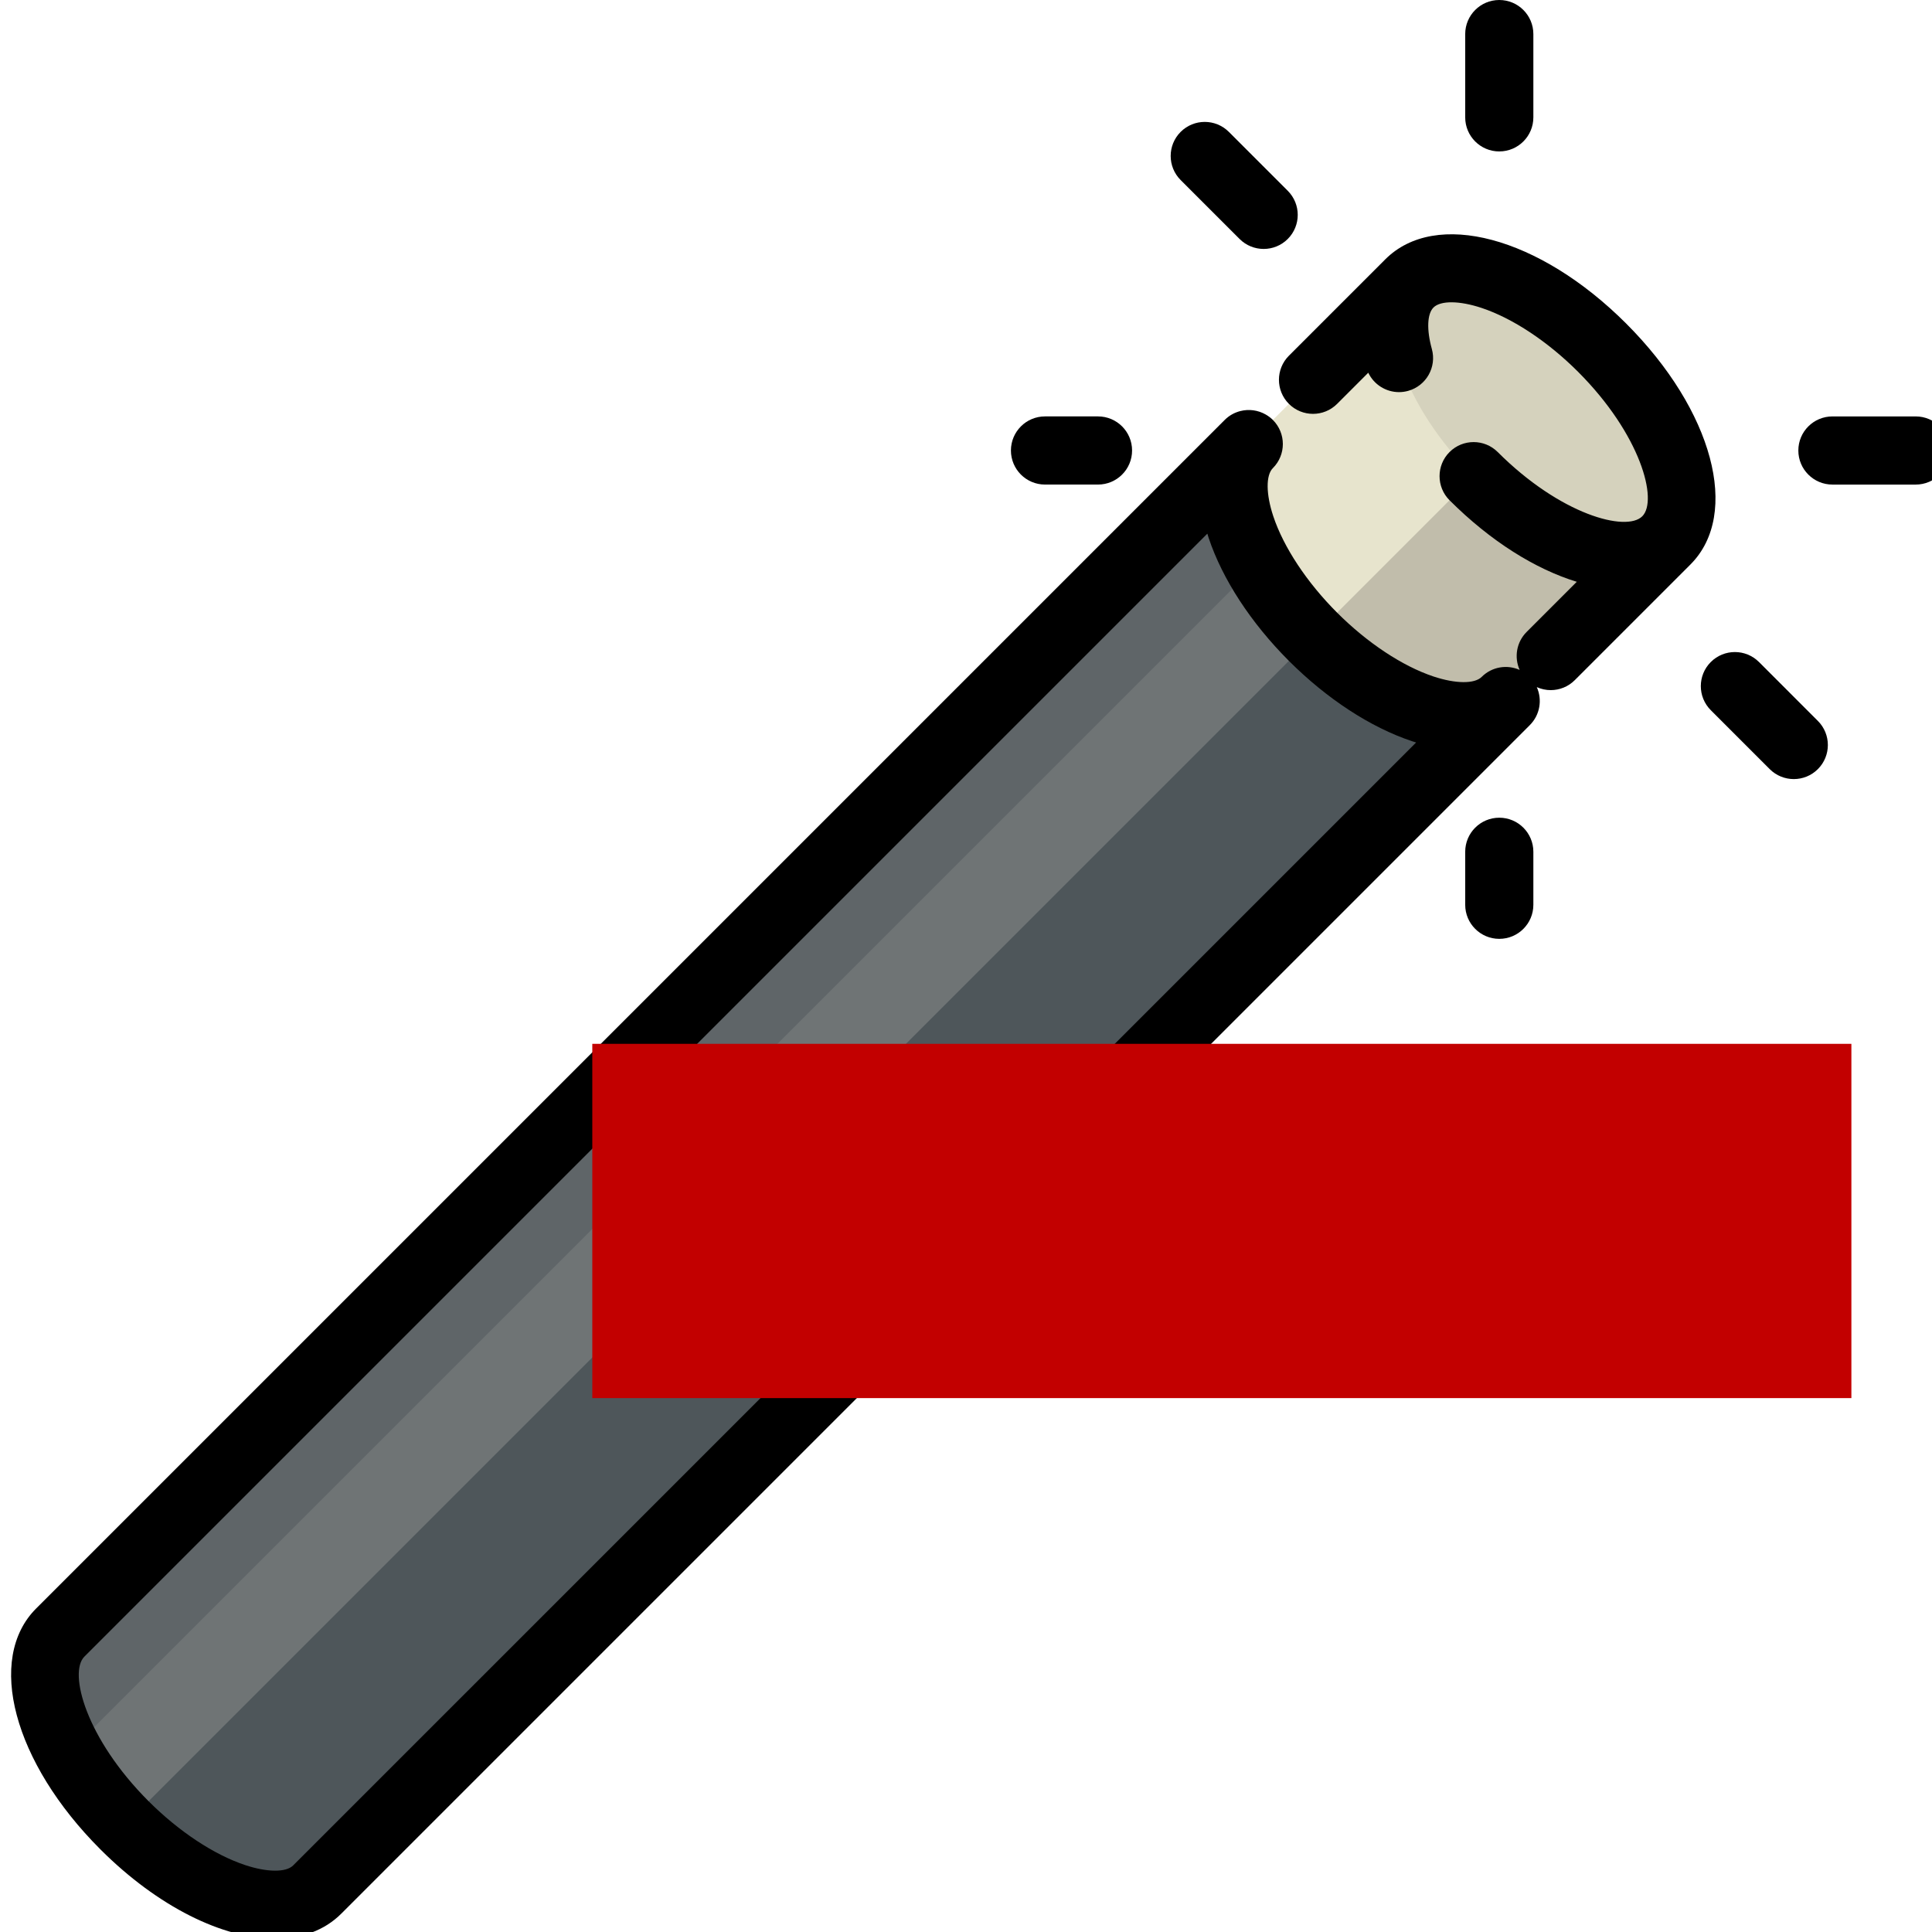 <?xml version="1.0" encoding="UTF-8" standalone="no"?>
<!-- Created with Inkscape (http://www.inkscape.org/) -->

<svg
   width="25"
   height="25"
   viewBox="0 0 6.615 6.615"
   version="1.1"
   id="svg5"
   xml:space="preserve"
   xmlns:inkscape="http://www.inkscape.org/namespaces/inkscape"
   xmlns:sodipodi="http://sodipodi.sourceforge.net/DTD/sodipodi-0.dtd"
   xmlns="http://www.w3.org/2000/svg"
   xmlns:svg="http://www.w3.org/2000/svg"><sodipodi:namedview
     id="namedview7"
     pagecolor="#ffffff"
     bordercolor="#000000"
     borderopacity="0.25"
     inkscape:showpageshadow="2"
     inkscape:pageopacity="0.0"
     inkscape:pagecheckerboard="0"
     inkscape:deskcolor="#d1d1d1"
     inkscape:document-units="px"
     showgrid="false" /><defs
     id="defs2" /><g
     id="g815"
     transform="matrix(0.049,0,0,0.049,-10.742,0)"
     inkscape:export-filename="magic-wand-pag2_2.svg"
     inkscape:export-xdpi="96"
     inkscape:export-ydpi="96"><path
       style="fill:#6f7475;stroke-width:0.265"
       d="m 306.483,31.027 -83.049,83.049 c -2.479,2.479 -0.469,8.509 4.489,13.467 4.959,4.958 10.988,6.969 13.467,4.489 l 83.049,-83.049 z"
       id="path81"
       inkscape:export-filename="magic-wand.svg"
       inkscape:export-xdpi="4.8899999"
       inkscape:export-ydpi="4.8899999" /><path
       style="fill:#4e565a;stroke-width:0.265"
       d="m 310.972,44.495 -83.049,83.049 c 4.959,4.959 10.988,6.969 13.467,4.489 l 83.049,-83.049 z"
       id="path83" /><path
       style="fill:#5f6568;stroke-width:0.265"
       d="m 306.483,31.027 -83.049,83.049 c -1.661,1.661 -1.304,4.917 0.602,8.376 l 86.936,-86.936 z"
       id="path85" /><path
       style="fill:#e7e4cd;stroke-width:0.265"
       d="m 317.706,19.804 -11.223,11.223 c -2.479,2.479 -0.469,8.509 4.489,13.467 4.959,4.959 10.988,6.969 13.467,4.489 l 11.223,-11.223 z"
       id="path87"
       inkscape:export-filename="magic-wand-pag2_2.svg"
       inkscape:export-xdpi="4.8899999"
       inkscape:export-ydpi="4.8899999" /><path
       style="fill:#c1bdab;stroke-width:0.265"
       d="m 326.684,28.783 -15.712,15.712 c 4.959,4.959 10.988,6.969 13.467,4.489 l 11.223,-11.223 z"
       id="path89" /><ellipse
       transform="rotate(-45)"
       style="fill:#d5d2bd;stroke-width:0.265"
       cx="210.647"
       cy="251.352"
       rx="6.348"
       ry="12.697"
       id="ellipse91" /><path
       d="m 337.36,39.429 c 3.498,-3.524 1.566,-10.749 -4.503,-16.819 -6.077,-6.077 -13.315,-8.007 -16.834,-4.489 l -6.734,6.734 c -0.93,0.93 -0.93,2.437 0,3.367 0.93,0.929 2.437,0.929 3.367,0 l 2.178,-2.178 c 0.396,0.831 1.238,1.356 2.147,1.356 0.21,0 0.424,-0.028 0.636,-0.087 1.267,-0.351 2.01,-1.662 1.659,-2.929 -0.372,-1.343 -0.329,-2.452 0.113,-2.895 l 2.6e-4,-2.64e-4 c 0.497,-0.498 1.82,-0.486 3.368,0.03 2.168,0.723 4.622,2.348 6.733,4.458 4.385,4.385 5.606,8.984 4.489,10.1 -1.118,1.118 -5.715,-0.104 -10.1,-4.489 -0.93,-0.929 -2.437,-0.929 -3.367,0 -0.93,0.93 -0.93,2.437 0,3.367 2.877,2.877 6.012,4.819 8.891,5.699 l -3.504,3.504 c -0.718,0.718 -0.879,1.78 -0.488,2.654 -0.875,-0.391 -1.936,-0.229 -2.654,0.488 -0.498,0.497 -1.82,0.485 -3.368,-0.03 -2.168,-0.723 -4.622,-2.348 -6.733,-4.459 -2.111,-2.111 -3.736,-4.565 -4.458,-6.733 -0.516,-1.548 -0.528,-2.868 -0.032,-3.366 l 0.001,-0.001 c 0.93,-0.93 0.93,-2.437 0,-3.367 -0.153,-0.153 -0.323,-0.278 -0.501,-0.38 -0.542,-0.311 -1.179,-0.391 -1.77,-0.241 -0.401,0.102 -0.782,0.307 -1.095,0.621 l -83.05,83.049 c -3.519,3.519 -1.589,10.756 4.489,16.834 4.034,4.034 8.577,6.24 12.206,6.24 1.839,0 3.445,-0.567 4.628,-1.751 l 83.048,-83.048 c 0.718,-0.718 0.879,-1.779 0.488,-2.654 0.308,0.138 0.639,0.209 0.971,0.209 0.609,0 1.219,-0.232 1.683,-0.697 l 8.078,-8.078 c 0.001,-0.001 0.002,-0.002 0.003,-0.003 0.005,-0.004 0.009,-0.01 0.014,-0.015 z m -97.652,90.92 c -0.498,0.497 -1.82,0.486 -3.368,-0.03 -2.168,-0.723 -4.622,-2.348 -6.733,-4.458 -4.385,-4.385 -5.606,-8.984 -4.489,-10.1 l 78.471,-78.471 c 0.03,0.098 0.058,0.196 0.091,0.296 0.963,2.888 2.955,5.94 5.609,8.594 2.654,2.654 5.707,4.647 8.594,5.609 0.099,0.033 0.196,0.062 0.294,0.093 z"
       id="path93"
       style="stroke-width:0.265" /><path
       d="m 292.245,33.859 h 3.703 c 1.315,0 2.381,-1.065 2.381,-2.381 0,-1.315 -1.066,-2.381 -2.381,-2.381 h -3.703 c -1.315,0 -2.381,1.065 -2.381,2.381 0,1.315 1.066,2.381 2.381,2.381 z"
       id="path95"
       style="stroke-width:0.265" /><path
       d="m 305.841,16.698 c 0.465,0.465 1.074,0.697 1.683,0.697 0.609,0 1.219,-0.232 1.683,-0.697 0.93,-0.93 0.93,-2.437 0,-3.367 l -4.116,-4.116 c -0.93,-0.929 -2.437,-0.929 -3.367,0 -0.93,0.93 -0.93,2.437 0,3.367 z"
       id="path97"
       style="stroke-width:0.265" /><path
       d="m 323.988,10.581 c 1.315,0 2.381,-1.065 2.381,-2.381 V 2.381 C 326.369,1.066 325.303,0 323.988,0 c -1.315,0 -2.381,1.065 -2.381,2.381 v 5.82 c 0,1.315 1.066,2.381 2.381,2.381 z"
       id="path99"
       style="stroke-width:0.265" /><path
       d="m 353.086,29.098 h -5.82 c -1.315,0 -2.381,1.065 -2.381,2.381 0,1.315 1.066,2.381 2.381,2.381 h 5.82 c 1.315,0 2.381,-1.065 2.381,-2.381 0,-1.315 -1.066,-2.381 -2.381,-2.381 z"
       id="path101"
       style="stroke-width:0.265" /><path
       d="m 342.135,46.259 c -0.93,-0.929 -2.437,-0.929 -3.367,0 -0.93,0.93 -0.93,2.437 0,3.367 l 4.116,4.116 c 0.465,0.465 1.074,0.697 1.683,0.697 0.609,0 1.219,-0.232 1.683,-0.697 0.93,-0.93 0.93,-2.437 0,-3.367 z"
       id="path103"
       style="stroke-width:0.265" /><path
       d="m 323.988,57.138 c -1.315,0 -2.381,1.065 -2.381,2.381 v 3.703 c 0,1.315 1.066,2.381 2.381,2.381 1.315,0 2.381,-1.065 2.381,-2.381 v -3.703 c 0,-1.315 -1.066,-2.381 -2.381,-2.381 z"
       id="path105"
       style="stroke-width:0.265" /></g><rect
     style="fill:#c20000;fill-opacity:1;stroke-width:0.207;stroke-dasharray:none"
     id="rect1620"
     width="4.311"
     height="1.213"
     x="2.028"
     y="3.574" /></svg>
